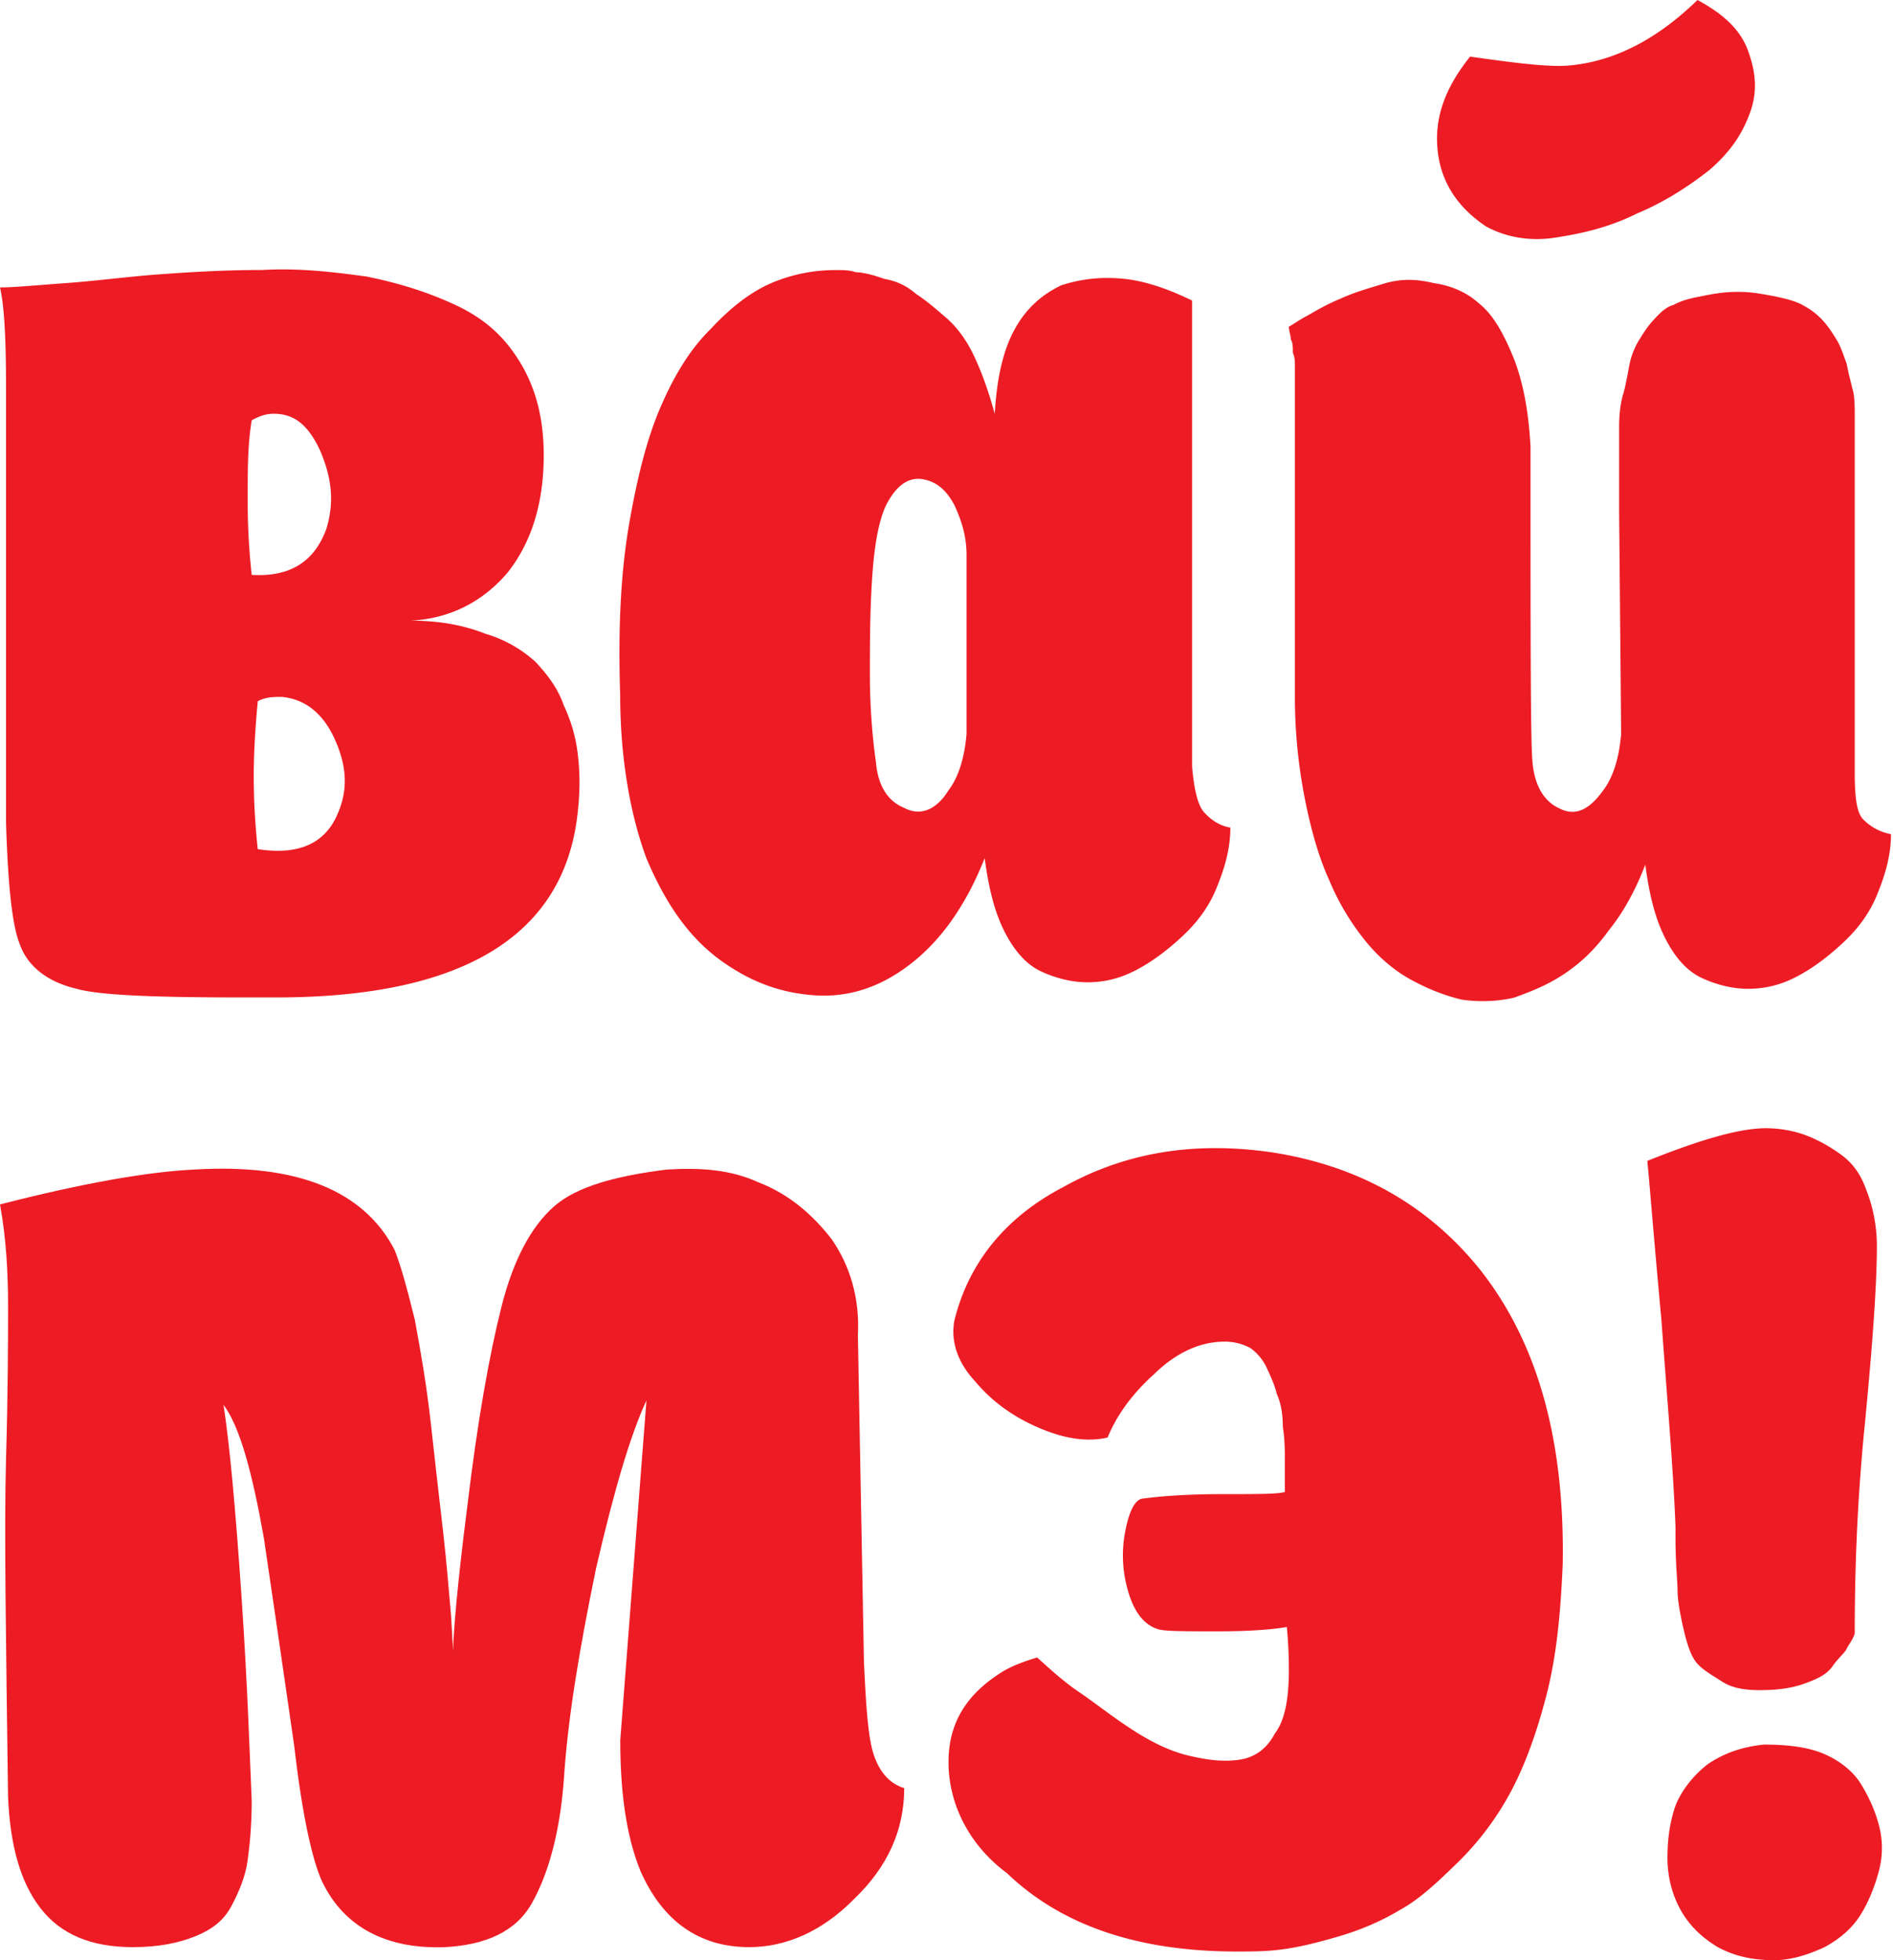 <svg xmlns="http://www.w3.org/2000/svg" xmlns:xlink="http://www.w3.org/1999/xlink" width="140" height="145" viewBox="0 0 140 145"><defs><path id="w8zfa" d="M935.064 2887.872c.596-.322 1.191-.322 1.787-.322 1.638.161 2.979 1.126 3.872 3.057.894 1.93 1.043 3.7.298 5.47-.893 2.252-2.83 3.218-5.957 2.735a50.642 50.642 0 0 1-.298-5.31c0-2.09.149-4.021.298-5.63zm-.447-20.783c.596-.322 1.043-.483 1.638-.483 1.49 0 2.532.805 3.426 2.739.893 2.094 1.042 3.866.447 5.8-.894 2.416-2.681 3.544-5.511 3.383a49.042 49.042 0 0 1-.298-5.478c0-2.417 0-4.189.298-5.961zm-18.17-2.417v32.223c.149 4.672.447 7.572 1.042 9.022.596 1.61 2.085 2.739 4.17 3.222 1.639.483 5.81.644 12.362.644h2.383c14 0 21.447-4.672 22.34-13.855.15-1.45.15-2.739 0-4.028a11.559 11.559 0 0 0-1.042-3.705c-.447-1.29-1.191-2.256-2.085-3.223a9.471 9.471 0 0 0-3.723-2.094c-1.639-.645-3.426-.967-5.511-.967 2.979-.16 5.362-1.45 7.149-3.544 1.787-2.256 2.68-5.156 2.68-8.7 0-2.74-.595-4.995-1.786-6.928-1.192-1.933-2.681-3.222-4.766-4.189-2.086-.967-4.17-1.611-6.554-2.094-2.383-.323-4.914-.645-7.744-.484-2.83 0-5.362.161-7.596.323-2.234.16-4.617.483-6.851.644-2.234.161-3.872.322-4.915.322.298 1.29.447 3.545.447 7.411z"/><path id="w8zfb" d="M980.484 2879.012c-.15 2.415-.15 4.669-.15 6.923 0 2.093.15 4.347.447 6.44.15 1.771.894 2.898 2.085 3.381 1.192.644 2.383.161 3.277-1.288.745-.966 1.192-2.415 1.34-4.186v-13.202c0-1.288-.297-2.415-.893-3.704-.596-1.127-1.34-1.77-2.383-1.932-1.043-.16-1.936.483-2.68 1.933-.597 1.288-.895 3.22-1.043 5.635zm-18.618 8.382c-.148-4.51 0-8.538.596-12.244.596-3.544 1.34-6.606 2.383-9.022 1.043-2.417 2.234-4.35 3.724-5.8 1.489-1.611 2.978-2.74 4.468-3.384a12.046 12.046 0 0 1 4.766-.966c.595 0 1.042 0 1.489.16.447 0 1.192.162 2.085.484.894.161 1.638.484 2.383 1.128.745.483 1.49 1.128 2.234 1.772.745.645 1.49 1.611 2.085 2.9.596 1.29 1.043 2.578 1.49 4.19.149-2.579.595-4.673 1.489-6.284.894-1.611 2.085-2.578 3.426-3.222 1.489-.484 2.978-.645 4.617-.484 1.638.161 3.425.806 5.063 1.611v34.478c.15 1.772.447 2.9.894 3.383.447.484 1.043.967 1.936 1.128 0 1.611-.447 3.061-1.042 4.511-.596 1.45-1.49 2.578-2.532 3.545-1.043.966-2.085 1.772-3.277 2.416-1.191.645-2.383.967-3.723.967-1.192 0-2.383-.322-3.426-.805-1.042-.484-1.936-1.45-2.68-2.9-.745-1.45-1.192-3.223-1.49-5.478-1.34 3.383-3.128 5.96-5.362 7.733-2.234 1.772-4.617 2.578-7.149 2.417-2.532-.161-4.766-.967-7-2.578-2.234-1.611-4.021-4.028-5.51-7.572-1.192-3.222-1.937-7.411-1.937-12.084z"/><path id="w8zfc" d="M1022.34 2847.278c-.297-2.417.447-4.672 2.382-7.09 3.423.484 5.954.806 7.442.645 3.274-.322 6.4-1.933 9.377-4.833 1.786.967 3.126 2.094 3.721 3.706.595 1.61.744 3.06.149 4.672-.595 1.61-1.489 2.9-2.977 4.189-1.637 1.289-3.423 2.416-5.358 3.222-1.935.967-3.87 1.45-5.954 1.772-1.935.322-3.721 0-5.21-.805-1.934-1.29-3.274-3.062-3.572-5.478zm-11.02 12.889c.297-.161.744-.484 1.34-.806.595-.322 1.34-.805 2.531-1.289 1.043-.483 2.235-.805 3.277-1.128 1.192-.322 2.234-.322 3.575 0 1.191.162 2.383.645 3.276 1.45 1.043.806 1.787 2.095 2.532 3.867.745 1.772 1.192 4.028 1.34 6.767 0 14.178 0 22.072.15 23.36.148 1.773.893 2.9 1.936 3.384 1.191.645 2.234.161 3.276-1.289.745-.966 1.192-2.416 1.34-4.189l-.148-16.433v-.967-2.738-2.578c0-1.128.149-1.934.298-2.417.149-.483.297-1.289.446-2.094.15-.806.447-1.45.745-1.934.298-.483.596-.966 1.043-1.45.446-.483.893-.966 1.489-1.127.596-.323 1.191-.484 2.085-.645.745-.161 1.638-.322 2.68-.322 1.043 0 1.788.161 2.682.322.744.161 1.49.322 2.085.645.596.322 1.042.644 1.49 1.127.446.484.744.967 1.042 1.45.298.484.447.967.744 1.773.15.805.298 1.288.447 1.933.15.483.15 1.289.15 2.094V2893.194c0 1.773.148 2.9.595 3.384a3.849 3.849 0 0 0 2.085 1.128c0 1.61-.447 3.06-1.042 4.51-.596 1.45-1.49 2.578-2.532 3.545-1.043.967-2.085 1.772-3.277 2.417-1.191.644-2.383.966-3.723.966-1.192 0-2.383-.322-3.426-.805-1.042-.483-1.936-1.45-2.68-2.9-.745-1.45-1.192-3.222-1.49-5.478-.745 1.933-1.638 3.545-2.681 4.833-1.043 1.45-2.085 2.417-3.277 3.223-1.191.805-2.383 1.289-3.723 1.772-1.34.322-2.68.322-3.872.161-1.34-.322-2.532-.806-3.724-1.45-1.191-.644-2.383-1.611-3.425-2.9a18.318 18.318 0 0 1-2.681-4.511c-.745-1.611-1.34-3.706-1.787-5.961a38.846 38.846 0 0 1-.745-7.411v-18.528-1.933-1.612-1.288-1.29c0-.322 0-.644-.149-.966 0-.322 0-.806-.149-.967 0-.322-.149-.644-.149-.966z"/><path id="w8zfd" d="M916 2925.094c6.255-1.61 11.021-2.416 14.298-2.577 7.745-.484 12.66 1.61 14.893 5.96.447 1.129.894 2.74 1.49 5.156.447 2.417.893 4.995 1.191 7.734.298 2.739.596 5.316.894 7.894.298 2.578.447 4.672.596 6.283l.149 2.578c0-1.128.298-4.833 1.042-10.633.745-6.283 1.638-11.278 2.532-14.822.894-3.545 2.234-5.961 3.872-7.411 1.639-1.45 4.469-2.256 8.34-2.74 2.533-.16 4.767 0 6.852.967 2.085.806 3.872 2.256 5.362 4.19 1.34 1.933 2.085 4.35 1.936 7.088l.447 24.167c.149 3.222.297 5.639.744 6.928.447 1.288 1.192 2.094 2.234 2.416 0 3.061-1.191 5.8-3.723 8.217-2.383 2.417-5.064 3.544-7.745 3.544-3.723 0-6.404-1.933-8.042-5.639-1.043-2.577-1.49-5.8-1.49-9.666l1.937-25.134c-1.192 2.578-2.383 6.606-3.724 12.406-1.191 5.8-2.085 10.956-2.383 15.628-.298 4.028-1.191 7.089-2.383 9.183-1.191 2.095-3.425 3.061-6.404 3.222-4.32.161-7.447-1.45-9.085-4.833-.745-1.611-1.49-4.994-2.085-10.15-.745-5.156-1.49-10.311-2.234-15.306-.894-4.994-1.788-8.216-2.98-9.827.448 2.9.895 7.733 1.341 14.339.447 6.605.596 11.6.745 14.983 0 1.772-.149 3.222-.298 4.35-.149 1.128-.596 2.255-1.191 3.383-.596 1.128-1.49 1.772-2.681 2.256-1.192.483-2.681.805-4.617.805-3.128 0-5.362-.966-6.851-2.9-1.49-1.933-2.234-4.672-2.383-8.216-.15-11.44-.298-19.817-.15-24.973.15-5.155.15-9.022.15-11.438 0-2.417-.15-4.995-.596-7.412z"/><path id="w8zfe" d="M986.149 2966.339c0-2.9 1.34-4.995 3.872-6.606.745-.483 1.639-.805 2.681-1.127.894.805 1.936 1.772 3.128 2.577 1.191.806 2.383 1.773 3.872 2.74 1.49.966 2.83 1.61 4.17 1.933 1.34.322 2.532.483 3.724.322 1.191-.161 2.085-.806 2.68-1.934.745-.966 1.043-2.577 1.043-4.672 0-.483 0-1.61-.149-3.222-.893.161-2.532.322-5.064.322s-4.02 0-4.468-.16c-1.042-.323-1.787-1.29-2.234-2.9a9.32 9.32 0 0 1-.149-4.512c.298-1.45.745-2.256 1.34-2.256 1.192-.16 3.128-.322 5.81-.322 2.531 0 4.17 0 4.616-.16v-.484-2.095c0-.483 0-1.289-.149-2.255 0-.967-.149-1.772-.446-2.417-.15-.644-.447-1.289-.745-1.933a3.72 3.72 0 0 0-1.192-1.45 3.87 3.87 0 0 0-1.936-.484c-1.787 0-3.574.806-5.213 2.417-1.787 1.611-2.83 3.222-3.425 4.672-1.34.323-2.979.161-4.915-.644-1.936-.806-3.574-1.933-4.915-3.545-1.34-1.45-1.787-3.06-1.49-4.51 1.043-4.19 3.724-7.573 8.043-9.828 4.617-2.578 9.681-3.384 15.34-2.578 6.405.966 11.618 3.866 15.49 8.7 4.32 5.478 6.255 12.728 6.106 21.75-.148 3.544-.446 6.766-1.191 9.666-.745 2.9-1.638 5.317-2.68 7.25a21.52 21.52 0 0 1-3.873 5.156c-1.49 1.45-2.83 2.739-4.32 3.544-1.34.806-2.83 1.45-4.467 1.934-1.639.483-2.98.805-4.17.966-1.192.162-2.235.162-3.426.162-7.298 0-12.958-1.934-16.979-5.8-2.83-2.095-4.32-5.156-4.32-8.217z"/><path id="w8zff" d="M1040.213 2977.133c-.596-1.127-.894-2.416-.894-3.705 0-1.29.15-2.578.596-3.867.447-1.128 1.34-2.255 2.383-3.061 1.191-.806 2.532-1.289 4.17-1.45 1.638 0 3.128.161 4.32.644 1.19.484 2.233 1.29 2.829 2.256.596.967 1.043 1.933 1.34 3.061a6.517 6.517 0 0 1 0 3.383c-.297 1.128-.744 2.256-1.34 3.223-.596.966-1.49 1.772-2.68 2.416-1.043.484-2.384.967-3.724.967-1.639 0-2.979-.322-4.17-.967-1.34-.805-2.234-1.772-2.83-2.9zm-2.383-55.26c4.021-1.612 6.85-2.417 8.787-2.417.894 0 1.936.16 2.83.483.893.322 1.787.805 2.68 1.45.894.644 1.49 1.45 1.937 2.739.447 1.128.745 2.578.745 4.028 0 2.738-.298 7.088-.894 13.21-.596 5.962-.745 11.117-.745 15.467-.149.484-.447.806-.596 1.128-.148.322-.595.645-1.042 1.289-.447.644-1.192.967-2.085 1.289-.894.322-1.936.483-3.277.483-1.191 0-2.085-.16-2.83-.644-.744-.484-1.34-.806-1.787-1.29-.447-.482-.744-1.288-1.042-2.577-.298-1.289-.447-2.255-.447-2.9 0-.644-.15-1.933-.15-3.867v-.805c-.148-4.028-.595-9.183-1.042-15.306-.595-6.444-.893-10.31-1.042-11.76z"/></defs><g><g transform="translate(-916 -2836)"><g><g><use fill="#ed1c24" xlink:href="#w8zfa"/></g><g><use fill="#ed1c24" xlink:href="#w8zfb"/></g><g><use fill="#ed1c24" xlink:href="#w8zfc"/></g><g><use fill="#ed1c24" xlink:href="#w8zfd"/></g><g><use fill="#ed1c24" xlink:href="#w8zfe"/></g><g><use fill="#ed1c24" xlink:href="#w8zff"/></g></g></g></g></svg>